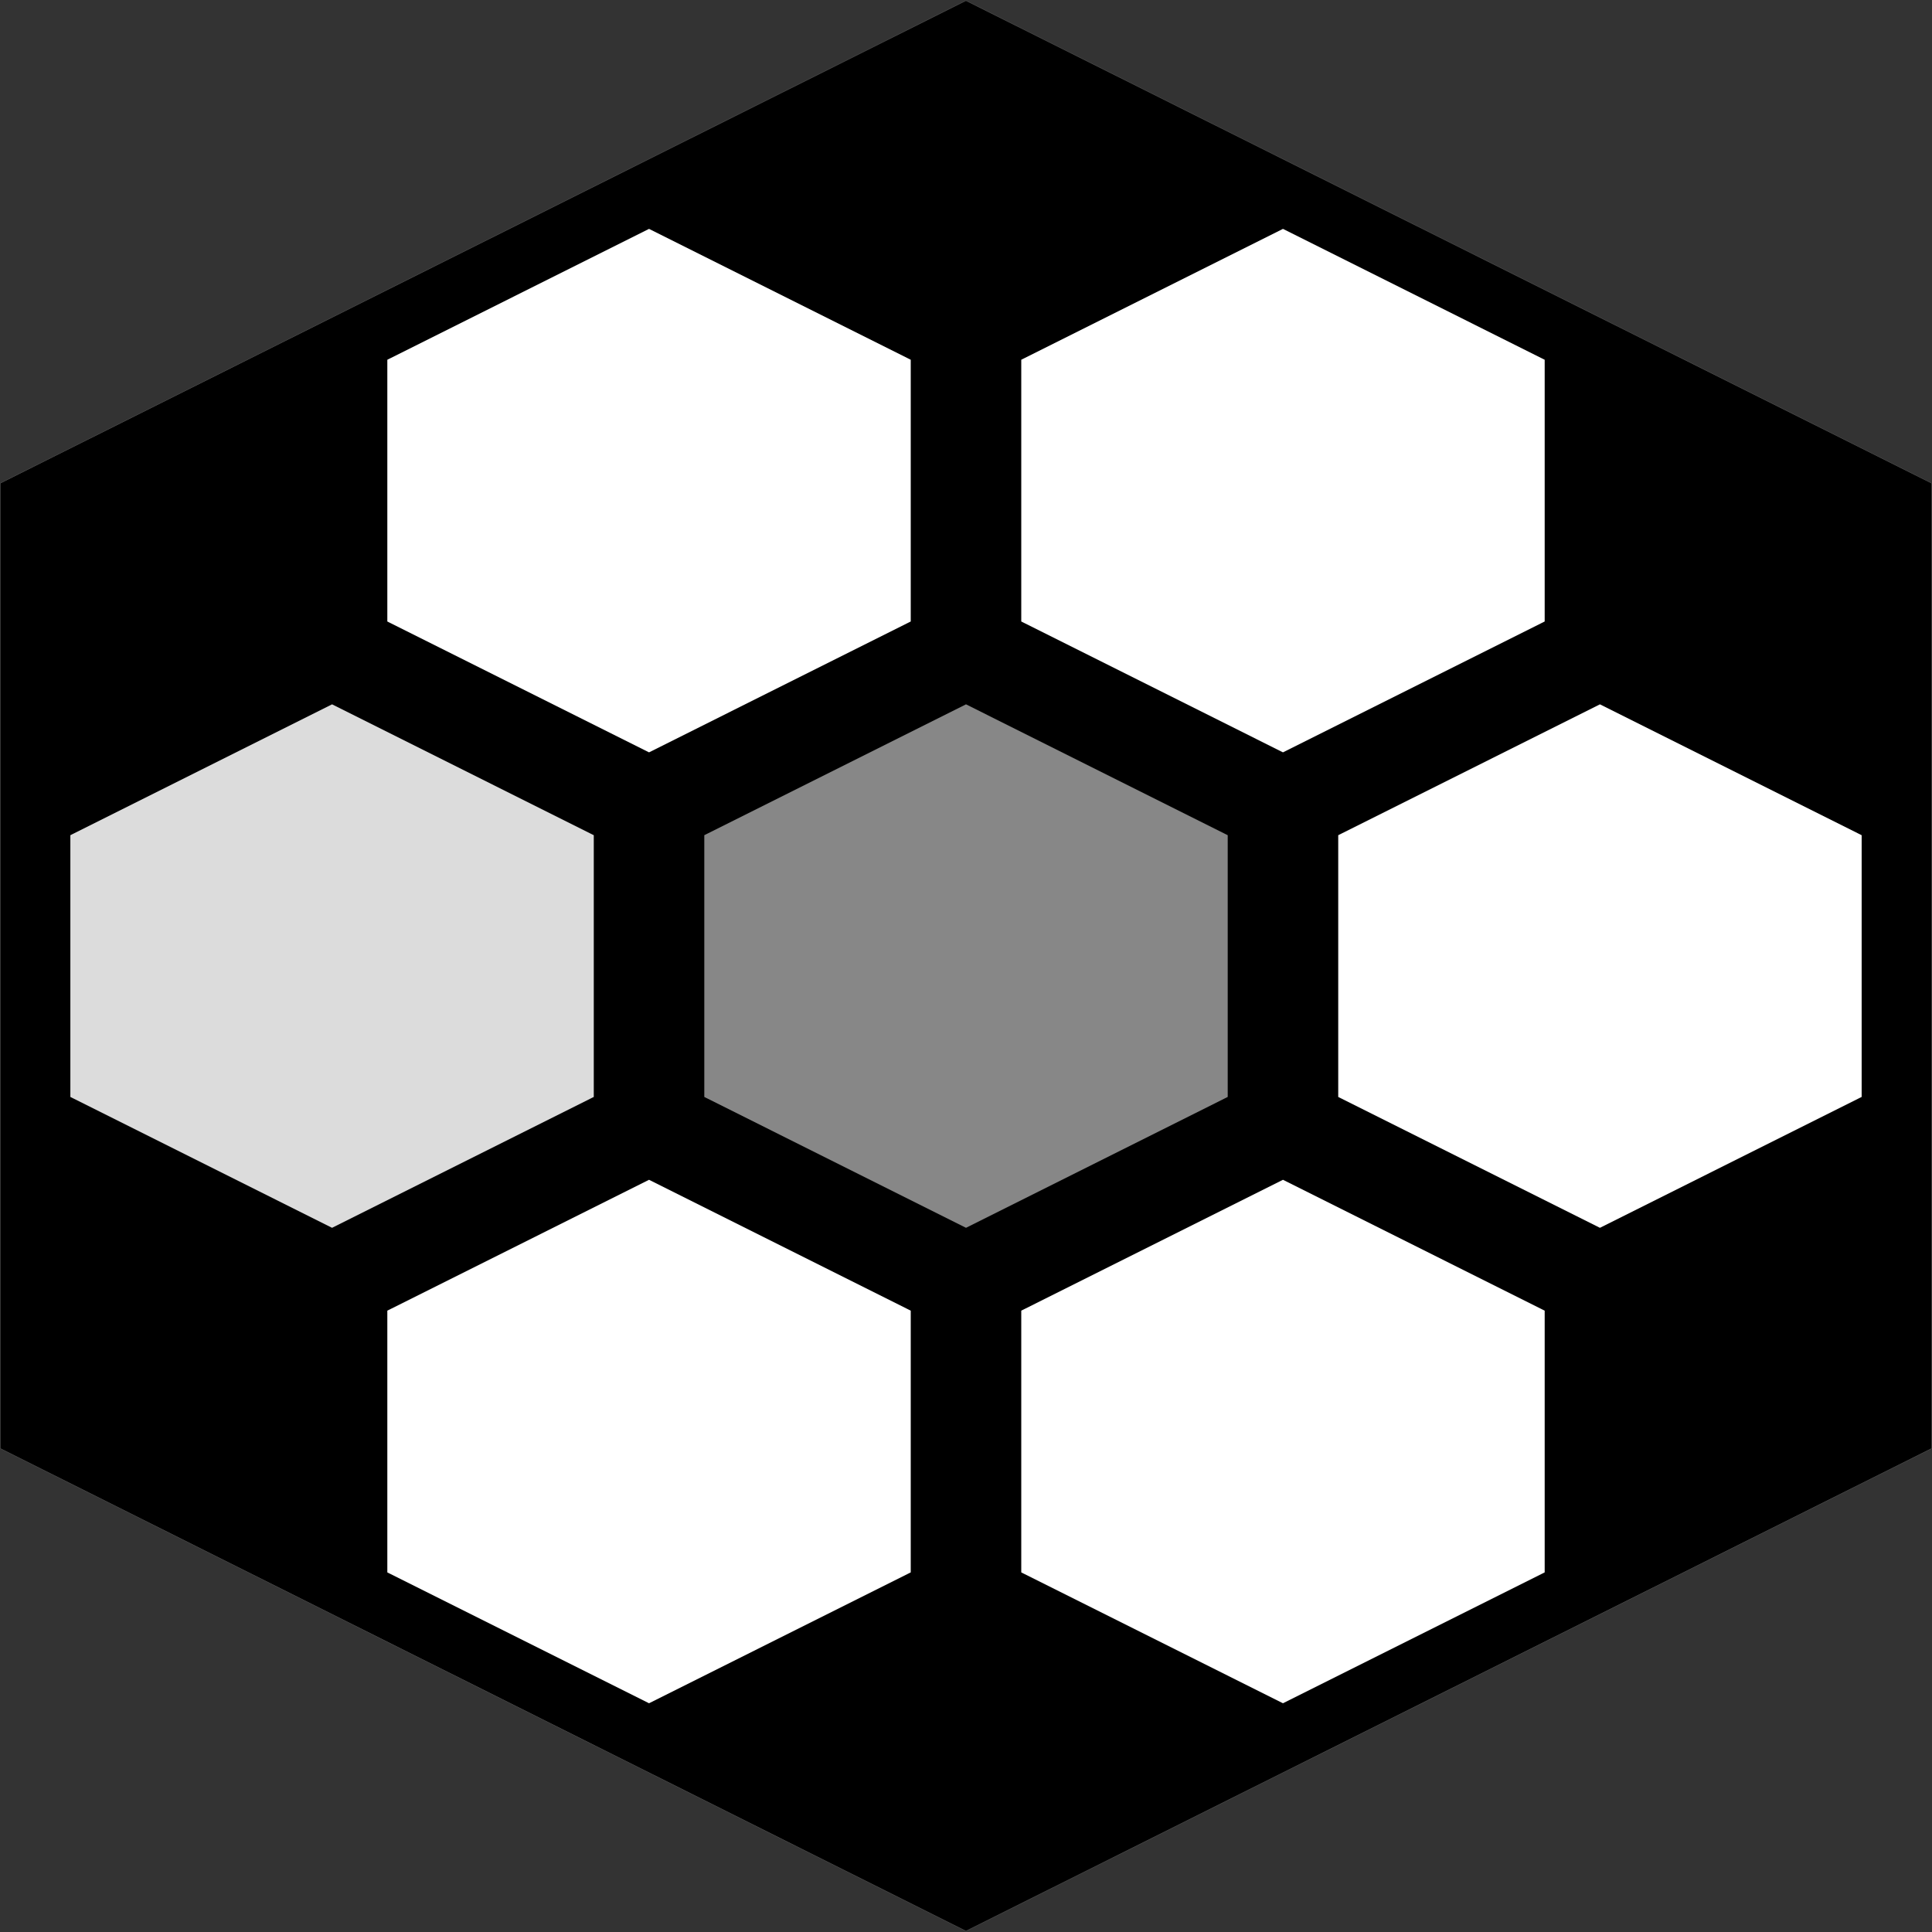 <?xml version="1.0" encoding="UTF-8" standalone="no"?>
<svg
   xmlns:dc="http://purl.org/dc/elements/1.1/"
   xmlns:cc="http://creativecommons.org/ns#"
   xmlns:rdf="http://www.w3.org/1999/02/22-rdf-syntax-ns#"
   xmlns:svg="http://www.w3.org/2000/svg"
   xmlns="http://www.w3.org/2000/svg"
   xmlns:sodipodi="http://sodipodi.sourceforge.net/DTD/sodipodi-0.dtd"
   xmlns:inkscape="http://www.inkscape.org/namespaces/inkscape"
   viewBox="0 0 512 512"
   id="svg2"
   version="1.1"
   inkscape:version="0.48.4 r9939"
   width="100%"
   height="100%"
   sodipodi:docname="splash.svg">
  <rect x="0" y="0" width="512" height="512" fill="#333333" stroke="none"/>
  <defs
     id="defs26" />
  <sodipodi:namedview
     pagecolor="#ffffff"
     bordercolor="#666666"
     borderopacity="1"
     objecttolerance="10"
     gridtolerance="10"
     guidetolerance="10"
     inkscape:pageopacity="0"
     inkscape:pageshadow="2"
     inkscape:window-width="1918"
     inkscape:window-height="1050"
     id="namedview24"
     showgrid="false"
     showguides="true"
     inkscape:guide-bbox="true"
     inkscape:zoom="1.6172305"
     inkscape:cx="256"
     inkscape:cy="256"
     inkscape:window-x="0"
     inkscape:window-y="0"
     inkscape:window-maximized="0"
     inkscape:current-layer="svg2" />
  <path
     sodipodi:type="star"
     style="fill:#000000;fill-opacity:1;stroke:#616161;stroke-width:0.1;stroke-linecap:butt;stroke-linejoin:round;stroke-miterlimit:4;stroke-opacity:1;stroke-dasharray:none"
     id="path2989"
     sodipodi:sides="6"
     sodipodi:cx="164.88136"
     sodipodi:cy="78.101692"
     sodipodi:r1="300.92654"
     sodipodi:r2="260.61002"
     sodipodi:arg1="0.52359878"
     sodipodi:arg2="1.0471976"
     inkscape:flatsided="true"
     inkscape:rounded="0"
     inkscape:randomized="0"
     d="M 425.491,228.565 164.881,379.028 -95.729,228.565 l 2e-6,-300.927 L 164.881,-222.825 425.491,-72.362 z"
     transform="matrix(0.982,0,0,0.85,94.075,189.575)" />
  <path
     sodipodi:type="star"
     style="fill:#ffffff;fill-opacity:1;stroke:#000000;stroke-width:0.6;stroke-linecap:butt;stroke-linejoin:round;stroke-miterlimit:4;stroke-opacity:1;stroke-dasharray:none"
     id="path2990"
     sodipodi:sides="6"
     sodipodi:cx="189.45668"
     sodipodi:cy="167.60304"
     sodipodi:r1="72.300568"
     sodipodi:r2="62.614124"
     sodipodi:arg1="1.5707963"
     sodipodi:arg2="2.0943951"
     inkscape:flatsided="true"
     inkscape:rounded="0"
     inkscape:randomized="0"
     d="m 189.457,239.904 -62.614,-36.15 0,-72.301 62.614,-36.15 62.614,36.15 0,72.301 z"
     transform="matrix(1.113,0,0,0.964,-38.865,-31.55)" />
  <path
     transform="matrix(1.113,0,0,0.964,129.135,-31.55)"
     d="m 189.457,239.904 -62.614,-36.15 0,-72.301 62.614,-36.15 62.614,36.15 0,72.301 z"
     inkscape:randomized="0"
     inkscape:rounded="0"
     inkscape:flatsided="true"
     sodipodi:arg2="2.0943951"
     sodipodi:arg1="1.5707963"
     sodipodi:r2="62.614124"
     sodipodi:r1="72.300568"
     sodipodi:cy="167.60304"
     sodipodi:cx="189.45668"
     sodipodi:sides="6"
     id="path2992"
     style="fill:#ffffff;fill-opacity:1;stroke:#000000;stroke-width:0.6;stroke-linecap:butt;stroke-linejoin:round;stroke-miterlimit:4;stroke-opacity:1;stroke-dasharray:none"
     sodipodi:type="star" />
  <path
     sodipodi:type="star"
     style="fill:#ffffff;fill-opacity:1;stroke:#000000;stroke-width:0.6;stroke-linecap:butt;stroke-linejoin:round;stroke-miterlimit:4;stroke-opacity:1;stroke-dasharray:none"
     id="path2994"
     sodipodi:sides="6"
     sodipodi:cx="189.45668"
     sodipodi:cy="167.60304"
     sodipodi:r1="72.300568"
     sodipodi:r2="62.614124"
     sodipodi:arg1="1.5707963"
     sodipodi:arg2="2.0943951"
     inkscape:flatsided="true"
     inkscape:rounded="0"
     inkscape:randomized="0"
     d="m 189.457,239.904 -62.614,-36.15 0,-72.301 62.614,-36.15 62.614,36.15 0,72.301 z"
     transform="matrix(1.113,0,0,0.964,213.135,94.45)" />
  <path
     transform="matrix(1.113,0,0,0.964,129.135,220.45)"
     d="m 189.457,239.904 -62.614,-36.15 0,-72.301 62.614,-36.15 62.614,36.15 0,72.301 z"
     inkscape:randomized="0"
     inkscape:rounded="0"
     inkscape:flatsided="true"
     sodipodi:arg2="2.0943951"
     sodipodi:arg1="1.5707963"
     sodipodi:r2="62.614124"
     sodipodi:r1="72.300568"
     sodipodi:cy="167.60304"
     sodipodi:cx="189.45668"
     sodipodi:sides="6"
     id="path2996"
     style="fill:#ffffff;fill-opacity:1;stroke:#000000;stroke-width:0.6;stroke-linecap:butt;stroke-linejoin:round;stroke-miterlimit:4;stroke-opacity:1;stroke-dasharray:none"
     sodipodi:type="star" />
  <path
     sodipodi:type="star"
     style="fill:#ffffff;fill-opacity:1;stroke:#000000;stroke-width:0.6;stroke-linecap:butt;stroke-linejoin:round;stroke-miterlimit:4;stroke-opacity:1;stroke-dasharray:none"
     id="path2998"
     sodipodi:sides="6"
     sodipodi:cx="189.45668"
     sodipodi:cy="167.60304"
     sodipodi:r1="72.300568"
     sodipodi:r2="62.614124"
     sodipodi:arg1="1.5707963"
     sodipodi:arg2="2.0943951"
     inkscape:flatsided="true"
     inkscape:rounded="0"
     inkscape:randomized="0"
     d="m 189.457,239.904 -62.614,-36.15 0,-72.301 62.614,-36.15 62.614,36.15 0,72.301 z"
     transform="matrix(1.113,0,0,0.964,-38.865,220.45)" />
  <path
     transform="matrix(1.113,0,0,0.964,-122.865,94.45)"
     d="m 189.457,239.904 -62.614,-36.15 0,-72.301 62.614,-36.15 62.614,36.15 0,72.301 z"
     inkscape:randomized="0"
     inkscape:rounded="0"
     inkscape:flatsided="true"
     sodipodi:arg2="2.0943951"
     sodipodi:arg1="1.5707963"
     sodipodi:r2="62.614124"
     sodipodi:r1="72.300568"
     sodipodi:cy="167.60304"
     sodipodi:cx="189.45668"
     sodipodi:sides="6"
     id="path3000"
     style="fill:#dcdcdc;fill-opacity:1;stroke:#000000;stroke-width:0.6;stroke-linecap:butt;stroke-linejoin:round;stroke-miterlimit:4;stroke-opacity:1;stroke-dasharray:none"
     sodipodi:type="star" />
  <path
     sodipodi:type="star"
     style="fill:#878787;fill-opacity:1;stroke:#000000;stroke-width:0.6;stroke-linecap:butt;stroke-linejoin:round;stroke-miterlimit:4;stroke-opacity:1;stroke-dasharray:none"
     id="path3002"
     sodipodi:sides="6"
     sodipodi:cx="189.45668"
     sodipodi:cy="167.60304"
     sodipodi:r1="72.300568"
     sodipodi:r2="62.614124"
     sodipodi:arg1="1.5707963"
     sodipodi:arg2="2.0943951"
     inkscape:flatsided="true"
     inkscape:rounded="0"
     inkscape:randomized="0"
     d="m 189.457,239.904 -62.614,-36.15 0,-72.301 62.614,-36.15 62.614,36.15 0,72.301 z"
     transform="matrix(1.113,0,0,0.964,45.135,94.45)" />
</svg>
